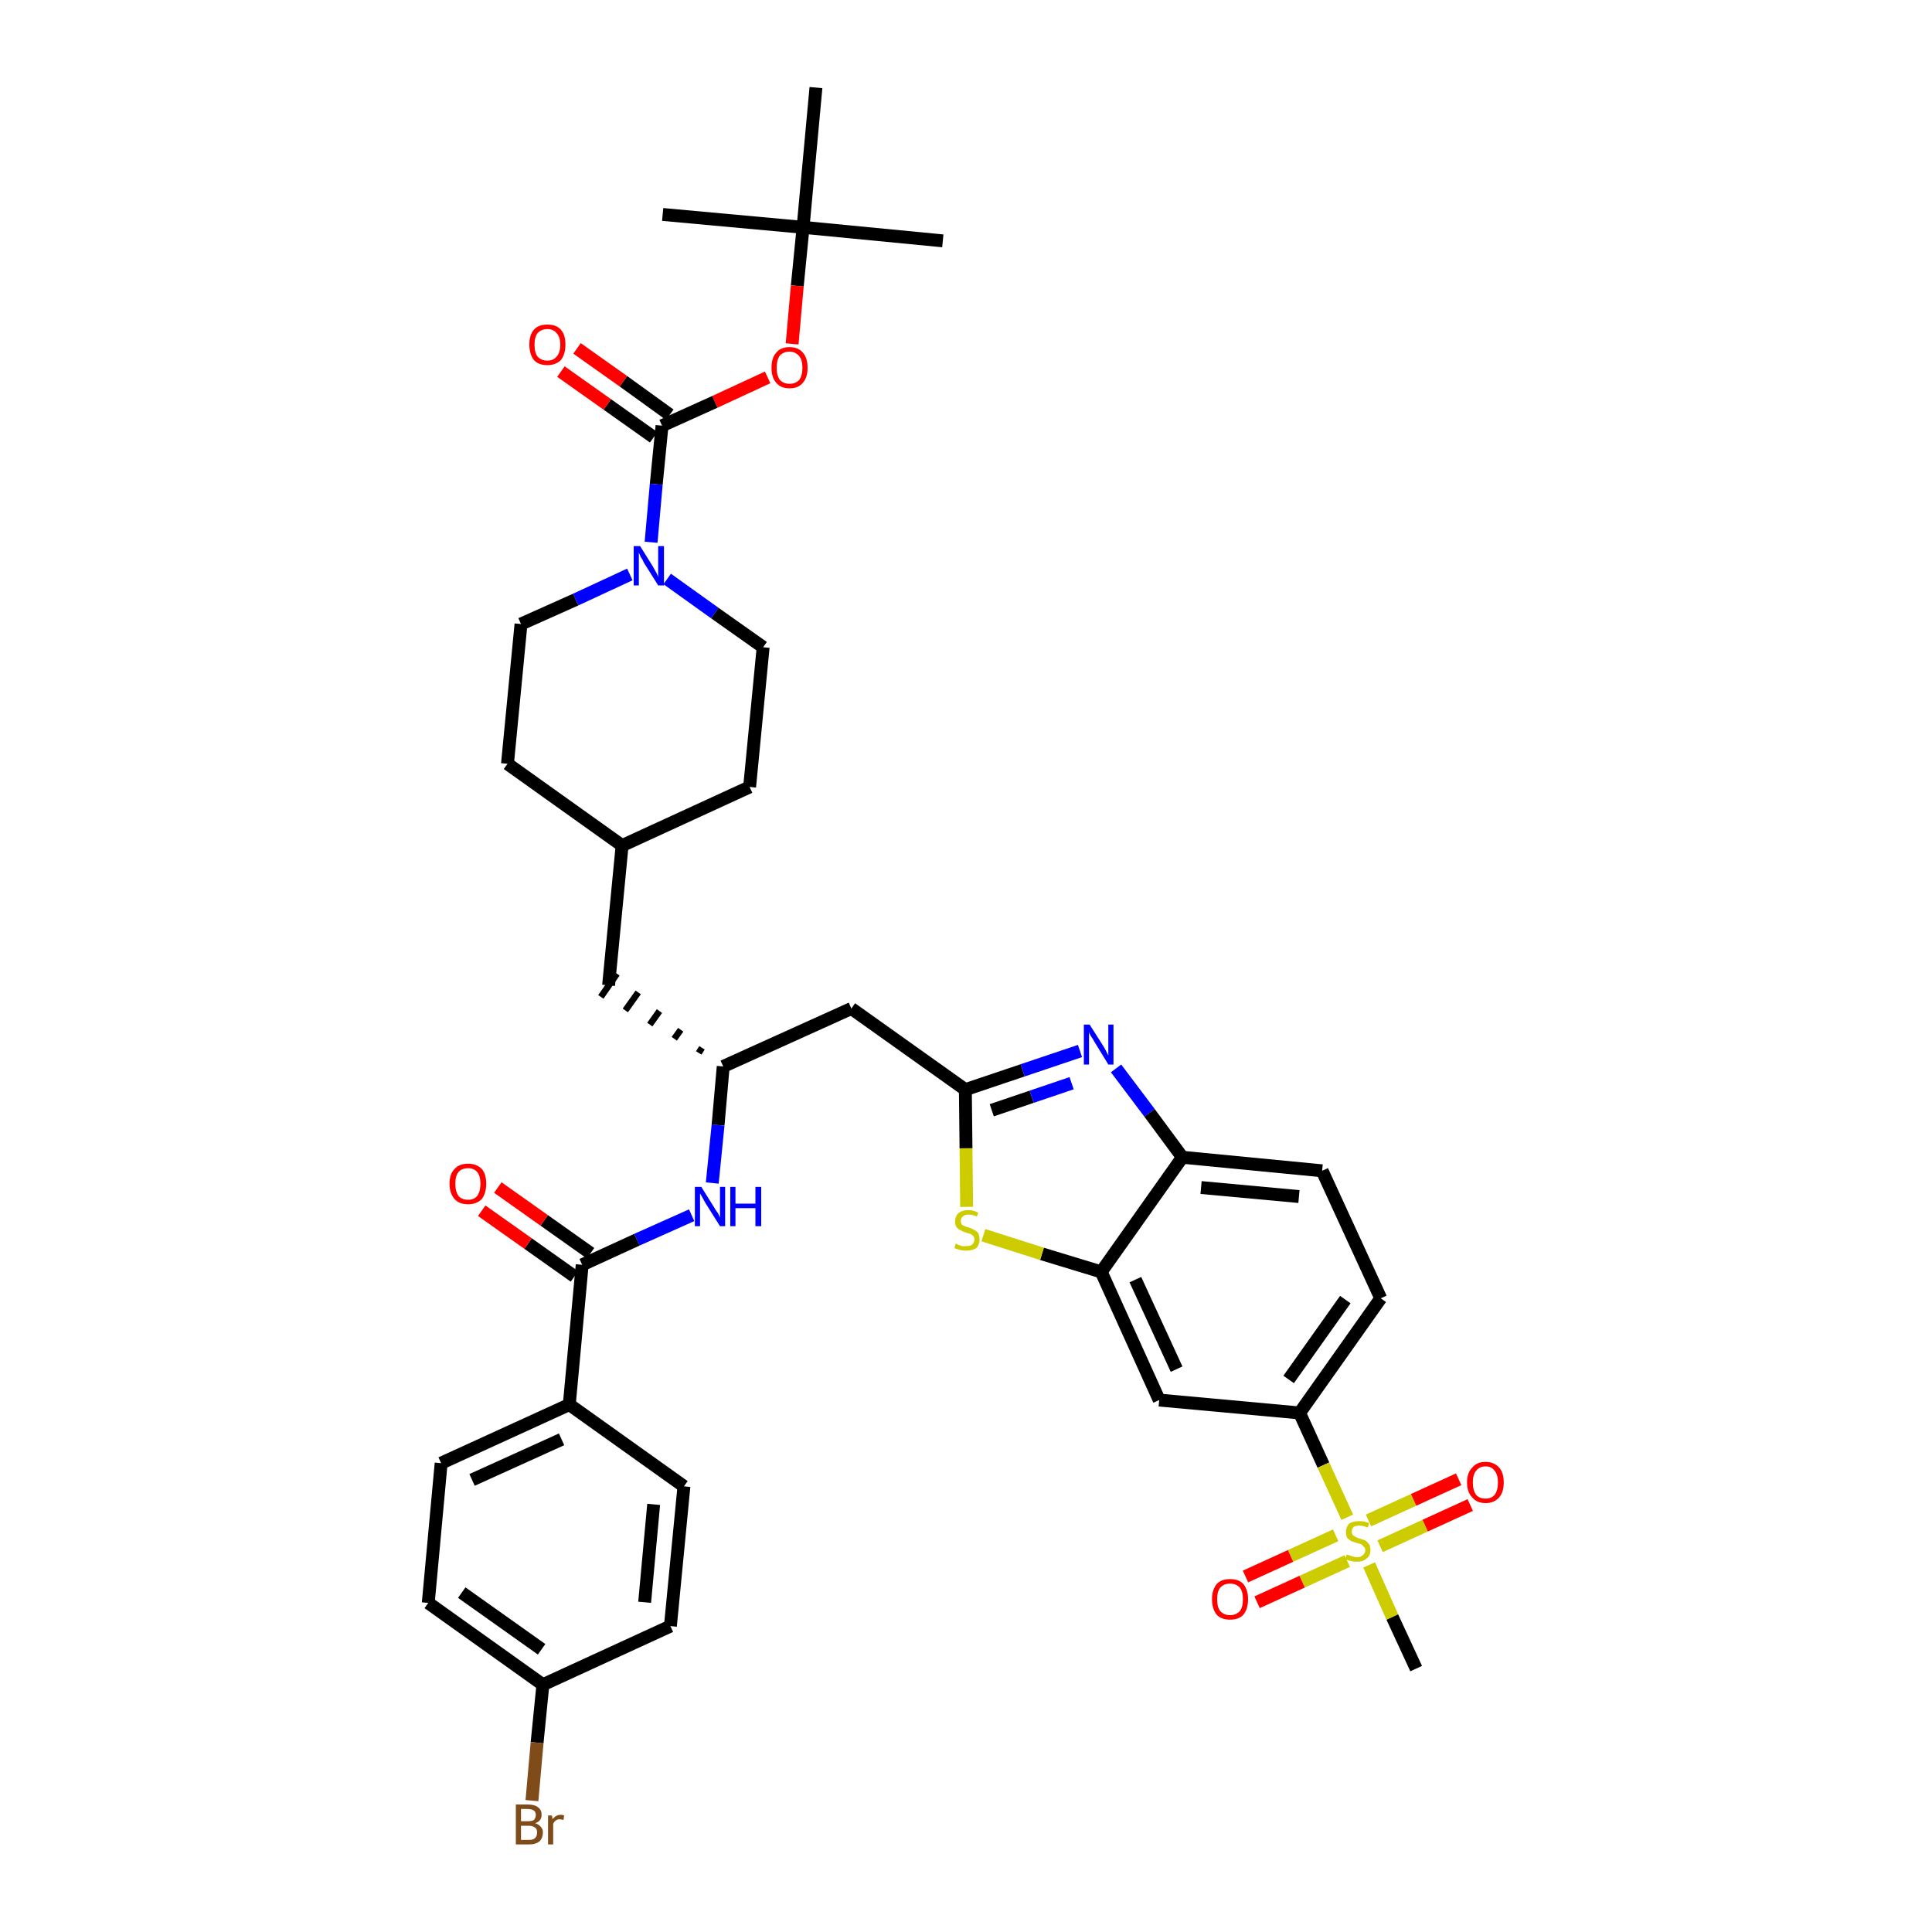 <?xml version='1.0' encoding='iso-8859-1'?>
<svg version='1.1' baseProfile='full'
              xmlns='http://www.w3.org/2000/svg'
                      xmlns:rdkit='http://www.rdkit.org/xml'
                      xmlns:xlink='http://www.w3.org/1999/xlink'
                  xml:space='preserve'
width='300px' height='300px' viewBox='0 0 300 300'>
<!-- END OF HEADER -->
<path class='bond-0 atom-0 atom-1' d='M 146.4,37.4 L 124.7,35.3' style='fill:none;fill-rule:evenodd;stroke:#000000;stroke-width:2.0px;stroke-linecap:butt;stroke-linejoin:miter;stroke-opacity:1' />
<path class='bond-1 atom-1 atom-2' d='M 124.7,35.3 L 102.9,33.3' style='fill:none;fill-rule:evenodd;stroke:#000000;stroke-width:2.0px;stroke-linecap:butt;stroke-linejoin:miter;stroke-opacity:1' />
<path class='bond-2 atom-1 atom-3' d='M 124.7,35.3 L 126.7,13.6' style='fill:none;fill-rule:evenodd;stroke:#000000;stroke-width:2.0px;stroke-linecap:butt;stroke-linejoin:miter;stroke-opacity:1' />
<path class='bond-3 atom-1 atom-4' d='M 124.7,35.3 L 123.8,44.4' style='fill:none;fill-rule:evenodd;stroke:#000000;stroke-width:2.0px;stroke-linecap:butt;stroke-linejoin:miter;stroke-opacity:1' />
<path class='bond-3 atom-1 atom-4' d='M 123.8,44.4 L 123.0,53.4' style='fill:none;fill-rule:evenodd;stroke:#FF0000;stroke-width:2.0px;stroke-linecap:butt;stroke-linejoin:miter;stroke-opacity:1' />
<path class='bond-4 atom-4 atom-5' d='M 119.2,58.6 L 111.0,62.4' style='fill:none;fill-rule:evenodd;stroke:#FF0000;stroke-width:2.0px;stroke-linecap:butt;stroke-linejoin:miter;stroke-opacity:1' />
<path class='bond-4 atom-4 atom-5' d='M 111.0,62.4 L 102.8,66.1' style='fill:none;fill-rule:evenodd;stroke:#000000;stroke-width:2.0px;stroke-linecap:butt;stroke-linejoin:miter;stroke-opacity:1' />
<path class='bond-5 atom-5 atom-6' d='M 104.0,64.4 L 96.8,59.2' style='fill:none;fill-rule:evenodd;stroke:#000000;stroke-width:2.0px;stroke-linecap:butt;stroke-linejoin:miter;stroke-opacity:1' />
<path class='bond-5 atom-5 atom-6' d='M 96.8,59.2 L 89.6,54.1' style='fill:none;fill-rule:evenodd;stroke:#FF0000;stroke-width:2.0px;stroke-linecap:butt;stroke-linejoin:miter;stroke-opacity:1' />
<path class='bond-5 atom-5 atom-6' d='M 101.5,67.9 L 94.3,62.8' style='fill:none;fill-rule:evenodd;stroke:#000000;stroke-width:2.0px;stroke-linecap:butt;stroke-linejoin:miter;stroke-opacity:1' />
<path class='bond-5 atom-5 atom-6' d='M 94.3,62.8 L 87.1,57.7' style='fill:none;fill-rule:evenodd;stroke:#FF0000;stroke-width:2.0px;stroke-linecap:butt;stroke-linejoin:miter;stroke-opacity:1' />
<path class='bond-6 atom-5 atom-7' d='M 102.8,66.1 L 101.9,75.2' style='fill:none;fill-rule:evenodd;stroke:#000000;stroke-width:2.0px;stroke-linecap:butt;stroke-linejoin:miter;stroke-opacity:1' />
<path class='bond-6 atom-5 atom-7' d='M 101.9,75.2 L 101.1,84.2' style='fill:none;fill-rule:evenodd;stroke:#0000FF;stroke-width:2.0px;stroke-linecap:butt;stroke-linejoin:miter;stroke-opacity:1' />
<path class='bond-7 atom-7 atom-8' d='M 103.6,89.9 L 111.0,95.2' style='fill:none;fill-rule:evenodd;stroke:#0000FF;stroke-width:2.0px;stroke-linecap:butt;stroke-linejoin:miter;stroke-opacity:1' />
<path class='bond-7 atom-7 atom-8' d='M 111.0,95.2 L 118.5,100.5' style='fill:none;fill-rule:evenodd;stroke:#000000;stroke-width:2.0px;stroke-linecap:butt;stroke-linejoin:miter;stroke-opacity:1' />
<path class='bond-38 atom-38 atom-7' d='M 80.9,96.9 L 89.4,93.1' style='fill:none;fill-rule:evenodd;stroke:#000000;stroke-width:2.0px;stroke-linecap:butt;stroke-linejoin:miter;stroke-opacity:1' />
<path class='bond-38 atom-38 atom-7' d='M 89.4,93.1 L 97.8,89.2' style='fill:none;fill-rule:evenodd;stroke:#0000FF;stroke-width:2.0px;stroke-linecap:butt;stroke-linejoin:miter;stroke-opacity:1' />
<path class='bond-8 atom-8 atom-9' d='M 118.5,100.5 L 116.4,122.2' style='fill:none;fill-rule:evenodd;stroke:#000000;stroke-width:2.0px;stroke-linecap:butt;stroke-linejoin:miter;stroke-opacity:1' />
<path class='bond-9 atom-9 atom-10' d='M 116.4,122.2 L 96.6,131.3' style='fill:none;fill-rule:evenodd;stroke:#000000;stroke-width:2.0px;stroke-linecap:butt;stroke-linejoin:miter;stroke-opacity:1' />
<path class='bond-10 atom-10 atom-11' d='M 96.6,131.3 L 94.5,153.0' style='fill:none;fill-rule:evenodd;stroke:#000000;stroke-width:2.0px;stroke-linecap:butt;stroke-linejoin:miter;stroke-opacity:1' />
<path class='bond-36 atom-10 atom-37' d='M 96.6,131.3 L 78.8,118.6' style='fill:none;fill-rule:evenodd;stroke:#000000;stroke-width:2.0px;stroke-linecap:butt;stroke-linejoin:miter;stroke-opacity:1' />
<path class='bond-11 atom-12 atom-11' d='M 109.0,162.7 L 108.5,163.5' style='fill:none;fill-rule:evenodd;stroke:#000000;stroke-width:1.0px;stroke-linecap:butt;stroke-linejoin:miter;stroke-opacity:1' />
<path class='bond-11 atom-12 atom-11' d='M 105.7,159.9 L 104.7,161.3' style='fill:none;fill-rule:evenodd;stroke:#000000;stroke-width:1.0px;stroke-linecap:butt;stroke-linejoin:miter;stroke-opacity:1' />
<path class='bond-11 atom-12 atom-11' d='M 102.4,157.0 L 100.9,159.1' style='fill:none;fill-rule:evenodd;stroke:#000000;stroke-width:1.0px;stroke-linecap:butt;stroke-linejoin:miter;stroke-opacity:1' />
<path class='bond-11 atom-12 atom-11' d='M 99.1,154.1 L 97.1,156.9' style='fill:none;fill-rule:evenodd;stroke:#000000;stroke-width:1.0px;stroke-linecap:butt;stroke-linejoin:miter;stroke-opacity:1' />
<path class='bond-11 atom-12 atom-11' d='M 95.8,151.2 L 93.3,154.8' style='fill:none;fill-rule:evenodd;stroke:#000000;stroke-width:1.0px;stroke-linecap:butt;stroke-linejoin:miter;stroke-opacity:1' />
<path class='bond-12 atom-12 atom-13' d='M 112.3,165.6 L 132.2,156.6' style='fill:none;fill-rule:evenodd;stroke:#000000;stroke-width:2.0px;stroke-linecap:butt;stroke-linejoin:miter;stroke-opacity:1' />
<path class='bond-26 atom-12 atom-27' d='M 112.3,165.6 L 111.5,174.7' style='fill:none;fill-rule:evenodd;stroke:#000000;stroke-width:2.0px;stroke-linecap:butt;stroke-linejoin:miter;stroke-opacity:1' />
<path class='bond-26 atom-12 atom-27' d='M 111.5,174.7 L 110.6,183.7' style='fill:none;fill-rule:evenodd;stroke:#0000FF;stroke-width:2.0px;stroke-linecap:butt;stroke-linejoin:miter;stroke-opacity:1' />
<path class='bond-13 atom-13 atom-14' d='M 132.2,156.6 L 149.9,169.2' style='fill:none;fill-rule:evenodd;stroke:#000000;stroke-width:2.0px;stroke-linecap:butt;stroke-linejoin:miter;stroke-opacity:1' />
<path class='bond-14 atom-14 atom-15' d='M 149.9,169.2 L 158.8,166.2' style='fill:none;fill-rule:evenodd;stroke:#000000;stroke-width:2.0px;stroke-linecap:butt;stroke-linejoin:miter;stroke-opacity:1' />
<path class='bond-14 atom-14 atom-15' d='M 158.8,166.2 L 167.7,163.2' style='fill:none;fill-rule:evenodd;stroke:#0000FF;stroke-width:2.0px;stroke-linecap:butt;stroke-linejoin:miter;stroke-opacity:1' />
<path class='bond-14 atom-14 atom-15' d='M 154.0,172.4 L 160.2,170.3' style='fill:none;fill-rule:evenodd;stroke:#000000;stroke-width:2.0px;stroke-linecap:butt;stroke-linejoin:miter;stroke-opacity:1' />
<path class='bond-14 atom-14 atom-15' d='M 160.2,170.3 L 166.4,168.2' style='fill:none;fill-rule:evenodd;stroke:#0000FF;stroke-width:2.0px;stroke-linecap:butt;stroke-linejoin:miter;stroke-opacity:1' />
<path class='bond-39 atom-26 atom-14' d='M 150.1,187.4 L 150.0,178.3' style='fill:none;fill-rule:evenodd;stroke:#CCCC00;stroke-width:2.0px;stroke-linecap:butt;stroke-linejoin:miter;stroke-opacity:1' />
<path class='bond-39 atom-26 atom-14' d='M 150.0,178.3 L 149.9,169.2' style='fill:none;fill-rule:evenodd;stroke:#000000;stroke-width:2.0px;stroke-linecap:butt;stroke-linejoin:miter;stroke-opacity:1' />
<path class='bond-15 atom-15 atom-16' d='M 173.3,165.9 L 178.5,172.8' style='fill:none;fill-rule:evenodd;stroke:#0000FF;stroke-width:2.0px;stroke-linecap:butt;stroke-linejoin:miter;stroke-opacity:1' />
<path class='bond-15 atom-15 atom-16' d='M 178.5,172.8 L 183.6,179.7' style='fill:none;fill-rule:evenodd;stroke:#000000;stroke-width:2.0px;stroke-linecap:butt;stroke-linejoin:miter;stroke-opacity:1' />
<path class='bond-16 atom-16 atom-17' d='M 183.6,179.7 L 205.3,181.8' style='fill:none;fill-rule:evenodd;stroke:#000000;stroke-width:2.0px;stroke-linecap:butt;stroke-linejoin:miter;stroke-opacity:1' />
<path class='bond-16 atom-16 atom-17' d='M 186.5,184.4 L 201.7,185.8' style='fill:none;fill-rule:evenodd;stroke:#000000;stroke-width:2.0px;stroke-linecap:butt;stroke-linejoin:miter;stroke-opacity:1' />
<path class='bond-41 atom-25 atom-16' d='M 171.0,197.5 L 183.6,179.7' style='fill:none;fill-rule:evenodd;stroke:#000000;stroke-width:2.0px;stroke-linecap:butt;stroke-linejoin:miter;stroke-opacity:1' />
<path class='bond-17 atom-17 atom-18' d='M 205.3,181.8 L 214.4,201.6' style='fill:none;fill-rule:evenodd;stroke:#000000;stroke-width:2.0px;stroke-linecap:butt;stroke-linejoin:miter;stroke-opacity:1' />
<path class='bond-18 atom-18 atom-19' d='M 214.4,201.6 L 201.8,219.4' style='fill:none;fill-rule:evenodd;stroke:#000000;stroke-width:2.0px;stroke-linecap:butt;stroke-linejoin:miter;stroke-opacity:1' />
<path class='bond-18 atom-18 atom-19' d='M 208.9,201.8 L 200.1,214.2' style='fill:none;fill-rule:evenodd;stroke:#000000;stroke-width:2.0px;stroke-linecap:butt;stroke-linejoin:miter;stroke-opacity:1' />
<path class='bond-19 atom-19 atom-20' d='M 201.8,219.4 L 205.5,227.5' style='fill:none;fill-rule:evenodd;stroke:#000000;stroke-width:2.0px;stroke-linecap:butt;stroke-linejoin:miter;stroke-opacity:1' />
<path class='bond-19 atom-19 atom-20' d='M 205.5,227.5 L 209.2,235.6' style='fill:none;fill-rule:evenodd;stroke:#CCCC00;stroke-width:2.0px;stroke-linecap:butt;stroke-linejoin:miter;stroke-opacity:1' />
<path class='bond-23 atom-19 atom-24' d='M 201.8,219.4 L 180.0,217.4' style='fill:none;fill-rule:evenodd;stroke:#000000;stroke-width:2.0px;stroke-linecap:butt;stroke-linejoin:miter;stroke-opacity:1' />
<path class='bond-20 atom-20 atom-21' d='M 212.6,243.0 L 216.2,251.1' style='fill:none;fill-rule:evenodd;stroke:#CCCC00;stroke-width:2.0px;stroke-linecap:butt;stroke-linejoin:miter;stroke-opacity:1' />
<path class='bond-20 atom-20 atom-21' d='M 216.2,251.1 L 219.9,259.1' style='fill:none;fill-rule:evenodd;stroke:#000000;stroke-width:2.0px;stroke-linecap:butt;stroke-linejoin:miter;stroke-opacity:1' />
<path class='bond-21 atom-20 atom-22' d='M 214.3,240.1 L 221.3,236.9' style='fill:none;fill-rule:evenodd;stroke:#CCCC00;stroke-width:2.0px;stroke-linecap:butt;stroke-linejoin:miter;stroke-opacity:1' />
<path class='bond-21 atom-20 atom-22' d='M 221.3,236.9 L 228.3,233.7' style='fill:none;fill-rule:evenodd;stroke:#FF0000;stroke-width:2.0px;stroke-linecap:butt;stroke-linejoin:miter;stroke-opacity:1' />
<path class='bond-21 atom-20 atom-22' d='M 212.5,236.1 L 219.5,232.9' style='fill:none;fill-rule:evenodd;stroke:#CCCC00;stroke-width:2.0px;stroke-linecap:butt;stroke-linejoin:miter;stroke-opacity:1' />
<path class='bond-21 atom-20 atom-22' d='M 219.5,232.9 L 226.5,229.7' style='fill:none;fill-rule:evenodd;stroke:#FF0000;stroke-width:2.0px;stroke-linecap:butt;stroke-linejoin:miter;stroke-opacity:1' />
<path class='bond-22 atom-20 atom-23' d='M 207.4,238.4 L 200.4,241.6' style='fill:none;fill-rule:evenodd;stroke:#CCCC00;stroke-width:2.0px;stroke-linecap:butt;stroke-linejoin:miter;stroke-opacity:1' />
<path class='bond-22 atom-20 atom-23' d='M 200.4,241.6 L 193.4,244.8' style='fill:none;fill-rule:evenodd;stroke:#FF0000;stroke-width:2.0px;stroke-linecap:butt;stroke-linejoin:miter;stroke-opacity:1' />
<path class='bond-22 atom-20 atom-23' d='M 209.2,242.4 L 202.2,245.6' style='fill:none;fill-rule:evenodd;stroke:#CCCC00;stroke-width:2.0px;stroke-linecap:butt;stroke-linejoin:miter;stroke-opacity:1' />
<path class='bond-22 atom-20 atom-23' d='M 202.2,245.6 L 195.2,248.8' style='fill:none;fill-rule:evenodd;stroke:#FF0000;stroke-width:2.0px;stroke-linecap:butt;stroke-linejoin:miter;stroke-opacity:1' />
<path class='bond-24 atom-24 atom-25' d='M 180.0,217.4 L 171.0,197.5' style='fill:none;fill-rule:evenodd;stroke:#000000;stroke-width:2.0px;stroke-linecap:butt;stroke-linejoin:miter;stroke-opacity:1' />
<path class='bond-24 atom-24 atom-25' d='M 182.7,212.6 L 176.3,198.7' style='fill:none;fill-rule:evenodd;stroke:#000000;stroke-width:2.0px;stroke-linecap:butt;stroke-linejoin:miter;stroke-opacity:1' />
<path class='bond-25 atom-25 atom-26' d='M 171.0,197.5 L 161.8,194.7' style='fill:none;fill-rule:evenodd;stroke:#000000;stroke-width:2.0px;stroke-linecap:butt;stroke-linejoin:miter;stroke-opacity:1' />
<path class='bond-25 atom-25 atom-26' d='M 161.8,194.7 L 152.7,191.8' style='fill:none;fill-rule:evenodd;stroke:#CCCC00;stroke-width:2.0px;stroke-linecap:butt;stroke-linejoin:miter;stroke-opacity:1' />
<path class='bond-27 atom-27 atom-28' d='M 107.4,188.7 L 98.9,192.5' style='fill:none;fill-rule:evenodd;stroke:#0000FF;stroke-width:2.0px;stroke-linecap:butt;stroke-linejoin:miter;stroke-opacity:1' />
<path class='bond-27 atom-27 atom-28' d='M 98.9,192.5 L 90.4,196.4' style='fill:none;fill-rule:evenodd;stroke:#000000;stroke-width:2.0px;stroke-linecap:butt;stroke-linejoin:miter;stroke-opacity:1' />
<path class='bond-28 atom-28 atom-29' d='M 91.7,194.6 L 84.5,189.5' style='fill:none;fill-rule:evenodd;stroke:#000000;stroke-width:2.0px;stroke-linecap:butt;stroke-linejoin:miter;stroke-opacity:1' />
<path class='bond-28 atom-28 atom-29' d='M 84.5,189.5 L 77.3,184.4' style='fill:none;fill-rule:evenodd;stroke:#FF0000;stroke-width:2.0px;stroke-linecap:butt;stroke-linejoin:miter;stroke-opacity:1' />
<path class='bond-28 atom-28 atom-29' d='M 89.2,198.2 L 82.0,193.1' style='fill:none;fill-rule:evenodd;stroke:#000000;stroke-width:2.0px;stroke-linecap:butt;stroke-linejoin:miter;stroke-opacity:1' />
<path class='bond-28 atom-28 atom-29' d='M 82.0,193.1 L 74.8,188.0' style='fill:none;fill-rule:evenodd;stroke:#FF0000;stroke-width:2.0px;stroke-linecap:butt;stroke-linejoin:miter;stroke-opacity:1' />
<path class='bond-29 atom-28 atom-30' d='M 90.4,196.4 L 88.4,218.1' style='fill:none;fill-rule:evenodd;stroke:#000000;stroke-width:2.0px;stroke-linecap:butt;stroke-linejoin:miter;stroke-opacity:1' />
<path class='bond-30 atom-30 atom-31' d='M 88.4,218.1 L 68.5,227.2' style='fill:none;fill-rule:evenodd;stroke:#000000;stroke-width:2.0px;stroke-linecap:butt;stroke-linejoin:miter;stroke-opacity:1' />
<path class='bond-30 atom-30 atom-31' d='M 87.2,223.5 L 73.3,229.8' style='fill:none;fill-rule:evenodd;stroke:#000000;stroke-width:2.0px;stroke-linecap:butt;stroke-linejoin:miter;stroke-opacity:1' />
<path class='bond-40 atom-36 atom-30' d='M 106.2,230.8 L 88.4,218.1' style='fill:none;fill-rule:evenodd;stroke:#000000;stroke-width:2.0px;stroke-linecap:butt;stroke-linejoin:miter;stroke-opacity:1' />
<path class='bond-31 atom-31 atom-32' d='M 68.5,227.2 L 66.5,248.9' style='fill:none;fill-rule:evenodd;stroke:#000000;stroke-width:2.0px;stroke-linecap:butt;stroke-linejoin:miter;stroke-opacity:1' />
<path class='bond-32 atom-32 atom-33' d='M 66.5,248.9 L 84.3,261.6' style='fill:none;fill-rule:evenodd;stroke:#000000;stroke-width:2.0px;stroke-linecap:butt;stroke-linejoin:miter;stroke-opacity:1' />
<path class='bond-32 atom-32 atom-33' d='M 71.7,247.3 L 84.1,256.1' style='fill:none;fill-rule:evenodd;stroke:#000000;stroke-width:2.0px;stroke-linecap:butt;stroke-linejoin:miter;stroke-opacity:1' />
<path class='bond-33 atom-33 atom-34' d='M 84.3,261.6 L 83.4,270.6' style='fill:none;fill-rule:evenodd;stroke:#000000;stroke-width:2.0px;stroke-linecap:butt;stroke-linejoin:miter;stroke-opacity:1' />
<path class='bond-33 atom-33 atom-34' d='M 83.4,270.6 L 82.6,279.6' style='fill:none;fill-rule:evenodd;stroke:#7F4C19;stroke-width:2.0px;stroke-linecap:butt;stroke-linejoin:miter;stroke-opacity:1' />
<path class='bond-34 atom-33 atom-35' d='M 84.3,261.6 L 104.1,252.5' style='fill:none;fill-rule:evenodd;stroke:#000000;stroke-width:2.0px;stroke-linecap:butt;stroke-linejoin:miter;stroke-opacity:1' />
<path class='bond-35 atom-35 atom-36' d='M 104.1,252.5 L 106.2,230.8' style='fill:none;fill-rule:evenodd;stroke:#000000;stroke-width:2.0px;stroke-linecap:butt;stroke-linejoin:miter;stroke-opacity:1' />
<path class='bond-35 atom-35 atom-36' d='M 100.1,248.8 L 101.5,233.6' style='fill:none;fill-rule:evenodd;stroke:#000000;stroke-width:2.0px;stroke-linecap:butt;stroke-linejoin:miter;stroke-opacity:1' />
<path class='bond-37 atom-37 atom-38' d='M 78.8,118.6 L 80.9,96.9' style='fill:none;fill-rule:evenodd;stroke:#000000;stroke-width:2.0px;stroke-linecap:butt;stroke-linejoin:miter;stroke-opacity:1' />
<path  class='atom-4' d='M 119.8 57.1
Q 119.8 55.6, 120.5 54.8
Q 121.2 53.9, 122.6 53.9
Q 124.0 53.9, 124.7 54.8
Q 125.4 55.6, 125.4 57.1
Q 125.4 58.6, 124.7 59.4
Q 124.0 60.3, 122.6 60.3
Q 121.2 60.3, 120.5 59.4
Q 119.8 58.6, 119.8 57.1
M 122.6 59.6
Q 123.5 59.6, 124.1 59.0
Q 124.6 58.3, 124.6 57.1
Q 124.6 55.9, 124.1 55.3
Q 123.5 54.6, 122.6 54.6
Q 121.7 54.6, 121.1 55.2
Q 120.6 55.9, 120.6 57.1
Q 120.6 58.3, 121.1 59.0
Q 121.7 59.6, 122.6 59.6
' fill='#FF0000'/>
<path  class='atom-6' d='M 82.2 53.5
Q 82.2 52.0, 82.9 51.2
Q 83.6 50.4, 85.0 50.4
Q 86.4 50.4, 87.1 51.2
Q 87.8 52.0, 87.8 53.5
Q 87.8 55.0, 87.1 55.9
Q 86.3 56.7, 85.0 56.7
Q 83.6 56.7, 82.9 55.9
Q 82.2 55.0, 82.2 53.5
M 85.0 56.0
Q 85.9 56.0, 86.4 55.4
Q 87.0 54.8, 87.0 53.5
Q 87.0 52.3, 86.4 51.7
Q 85.9 51.1, 85.0 51.1
Q 84.1 51.1, 83.5 51.7
Q 83.0 52.3, 83.0 53.5
Q 83.0 54.8, 83.5 55.4
Q 84.1 56.0, 85.0 56.0
' fill='#FF0000'/>
<path  class='atom-7' d='M 99.4 84.8
L 101.4 88.0
Q 101.6 88.4, 101.9 88.9
Q 102.2 89.5, 102.2 89.6
L 102.2 84.8
L 103.1 84.8
L 103.1 90.9
L 102.2 90.9
L 100.0 87.4
Q 99.8 86.9, 99.5 86.5
Q 99.3 86.0, 99.2 85.8
L 99.2 90.9
L 98.4 90.9
L 98.4 84.8
L 99.4 84.8
' fill='#0000FF'/>
<path  class='atom-15' d='M 169.2 159.1
L 171.3 162.4
Q 171.5 162.7, 171.8 163.3
Q 172.1 163.9, 172.1 163.9
L 172.1 159.1
L 172.9 159.1
L 172.9 165.3
L 172.1 165.3
L 169.9 161.7
Q 169.7 161.3, 169.4 160.9
Q 169.1 160.4, 169.1 160.2
L 169.1 165.3
L 168.3 165.3
L 168.3 159.1
L 169.2 159.1
' fill='#0000FF'/>
<path  class='atom-20' d='M 209.1 241.4
Q 209.2 241.4, 209.5 241.5
Q 209.7 241.6, 210.1 241.7
Q 210.4 241.8, 210.7 241.8
Q 211.3 241.8, 211.6 241.5
Q 212.0 241.2, 212.0 240.7
Q 212.0 240.4, 211.8 240.2
Q 211.6 240.0, 211.4 239.8
Q 211.1 239.7, 210.7 239.6
Q 210.1 239.4, 209.8 239.3
Q 209.5 239.1, 209.2 238.8
Q 209.0 238.5, 209.0 237.9
Q 209.0 237.1, 209.5 236.6
Q 210.0 236.2, 211.1 236.2
Q 211.8 236.2, 212.6 236.5
L 212.4 237.2
Q 211.7 236.9, 211.1 236.9
Q 210.5 236.9, 210.2 237.1
Q 209.9 237.4, 209.9 237.8
Q 209.9 238.1, 210.0 238.3
Q 210.2 238.5, 210.4 238.6
Q 210.7 238.8, 211.1 238.9
Q 211.7 239.1, 212.0 239.2
Q 212.3 239.4, 212.6 239.8
Q 212.8 240.1, 212.8 240.7
Q 212.8 241.6, 212.2 242.0
Q 211.7 242.5, 210.7 242.5
Q 210.2 242.5, 209.8 242.4
Q 209.3 242.3, 208.9 242.1
L 209.1 241.4
' fill='#CCCC00'/>
<path  class='atom-22' d='M 227.8 230.2
Q 227.8 228.7, 228.6 227.9
Q 229.3 227.0, 230.7 227.0
Q 232.0 227.0, 232.8 227.9
Q 233.5 228.7, 233.5 230.2
Q 233.5 231.7, 232.8 232.5
Q 232.0 233.4, 230.7 233.4
Q 229.3 233.4, 228.6 232.5
Q 227.8 231.7, 227.8 230.2
M 230.7 232.7
Q 231.6 232.7, 232.1 232.1
Q 232.6 231.4, 232.6 230.2
Q 232.6 229.0, 232.1 228.4
Q 231.6 227.7, 230.7 227.7
Q 229.7 227.7, 229.2 228.4
Q 228.7 229.0, 228.7 230.2
Q 228.7 231.4, 229.2 232.1
Q 229.7 232.7, 230.7 232.7
' fill='#FF0000'/>
<path  class='atom-23' d='M 188.2 248.3
Q 188.2 246.9, 188.9 246.0
Q 189.6 245.2, 191.0 245.2
Q 192.4 245.2, 193.1 246.0
Q 193.8 246.9, 193.8 248.3
Q 193.8 249.8, 193.1 250.7
Q 192.4 251.5, 191.0 251.5
Q 189.6 251.5, 188.9 250.7
Q 188.2 249.8, 188.2 248.3
M 191.0 250.8
Q 191.9 250.8, 192.5 250.2
Q 193.0 249.6, 193.0 248.3
Q 193.0 247.1, 192.5 246.5
Q 191.9 245.9, 191.0 245.9
Q 190.1 245.9, 189.5 246.5
Q 189.0 247.1, 189.0 248.3
Q 189.0 249.6, 189.5 250.2
Q 190.1 250.8, 191.0 250.8
' fill='#FF0000'/>
<path  class='atom-26' d='M 148.4 193.1
Q 148.5 193.1, 148.8 193.3
Q 149.1 193.4, 149.4 193.5
Q 149.7 193.5, 150.0 193.5
Q 150.6 193.5, 150.9 193.3
Q 151.3 193.0, 151.3 192.5
Q 151.3 192.1, 151.1 191.9
Q 150.9 191.7, 150.7 191.6
Q 150.4 191.5, 150.0 191.4
Q 149.4 191.2, 149.1 191.0
Q 148.8 190.9, 148.5 190.5
Q 148.3 190.2, 148.3 189.7
Q 148.3 188.9, 148.8 188.4
Q 149.4 187.9, 150.4 187.9
Q 151.1 187.9, 151.9 188.3
L 151.7 188.9
Q 151.0 188.6, 150.4 188.6
Q 149.8 188.6, 149.5 188.9
Q 149.2 189.1, 149.2 189.6
Q 149.2 189.9, 149.3 190.1
Q 149.5 190.3, 149.8 190.4
Q 150.0 190.5, 150.4 190.6
Q 151.0 190.8, 151.3 191.0
Q 151.7 191.2, 151.9 191.5
Q 152.1 191.9, 152.1 192.5
Q 152.1 193.3, 151.6 193.8
Q 151.0 194.2, 150.0 194.2
Q 149.5 194.2, 149.1 194.1
Q 148.7 194.0, 148.2 193.8
L 148.4 193.1
' fill='#CCCC00'/>
<path  class='atom-27' d='M 108.9 184.3
L 110.9 187.5
Q 111.1 187.9, 111.5 188.4
Q 111.8 189.0, 111.8 189.1
L 111.8 184.3
L 112.6 184.3
L 112.6 190.4
L 111.8 190.4
L 109.6 186.9
Q 109.3 186.4, 109.1 186.0
Q 108.8 185.5, 108.7 185.3
L 108.7 190.4
L 107.9 190.4
L 107.9 184.3
L 108.9 184.3
' fill='#0000FF'/>
<path  class='atom-27' d='M 113.4 184.3
L 114.2 184.3
L 114.2 186.9
L 117.3 186.9
L 117.3 184.3
L 118.2 184.3
L 118.2 190.4
L 117.3 190.4
L 117.3 187.6
L 114.2 187.6
L 114.2 190.4
L 113.4 190.4
L 113.4 184.3
' fill='#0000FF'/>
<path  class='atom-29' d='M 69.8 183.8
Q 69.8 182.3, 70.6 181.5
Q 71.3 180.7, 72.7 180.7
Q 74.0 180.7, 74.8 181.5
Q 75.5 182.3, 75.5 183.8
Q 75.5 185.3, 74.8 186.2
Q 74.0 187.0, 72.7 187.0
Q 71.3 187.0, 70.6 186.2
Q 69.8 185.3, 69.8 183.8
M 72.7 186.3
Q 73.6 186.3, 74.1 185.7
Q 74.6 185.0, 74.6 183.8
Q 74.6 182.6, 74.1 182.0
Q 73.6 181.4, 72.7 181.4
Q 71.7 181.4, 71.2 182.0
Q 70.7 182.6, 70.7 183.8
Q 70.7 185.0, 71.2 185.7
Q 71.7 186.3, 72.7 186.3
' fill='#FF0000'/>
<path  class='atom-34' d='M 83.1 283.1
Q 83.7 283.3, 84.0 283.7
Q 84.3 284.0, 84.3 284.5
Q 84.3 285.4, 83.8 285.9
Q 83.2 286.4, 82.2 286.4
L 80.1 286.4
L 80.1 280.2
L 81.9 280.2
Q 83.0 280.2, 83.5 280.6
Q 84.1 281.0, 84.1 281.8
Q 84.1 282.8, 83.1 283.1
M 80.9 280.9
L 80.9 282.8
L 81.9 282.8
Q 82.6 282.8, 82.9 282.6
Q 83.2 282.3, 83.2 281.8
Q 83.2 280.9, 81.9 280.9
L 80.9 280.9
M 82.2 285.7
Q 82.8 285.7, 83.1 285.4
Q 83.4 285.1, 83.4 284.5
Q 83.4 284.0, 83.1 283.8
Q 82.7 283.5, 82.1 283.5
L 80.9 283.5
L 80.9 285.7
L 82.2 285.7
' fill='#7F4C19'/>
<path  class='atom-34' d='M 85.7 281.9
L 85.8 282.5
Q 86.3 281.8, 87.1 281.8
Q 87.3 281.8, 87.6 281.9
L 87.5 282.6
Q 87.1 282.5, 86.9 282.5
Q 86.5 282.5, 86.3 282.7
Q 86.1 282.8, 85.9 283.2
L 85.9 286.4
L 85.1 286.4
L 85.1 281.9
L 85.7 281.9
' fill='#7F4C19'/>
</svg>
